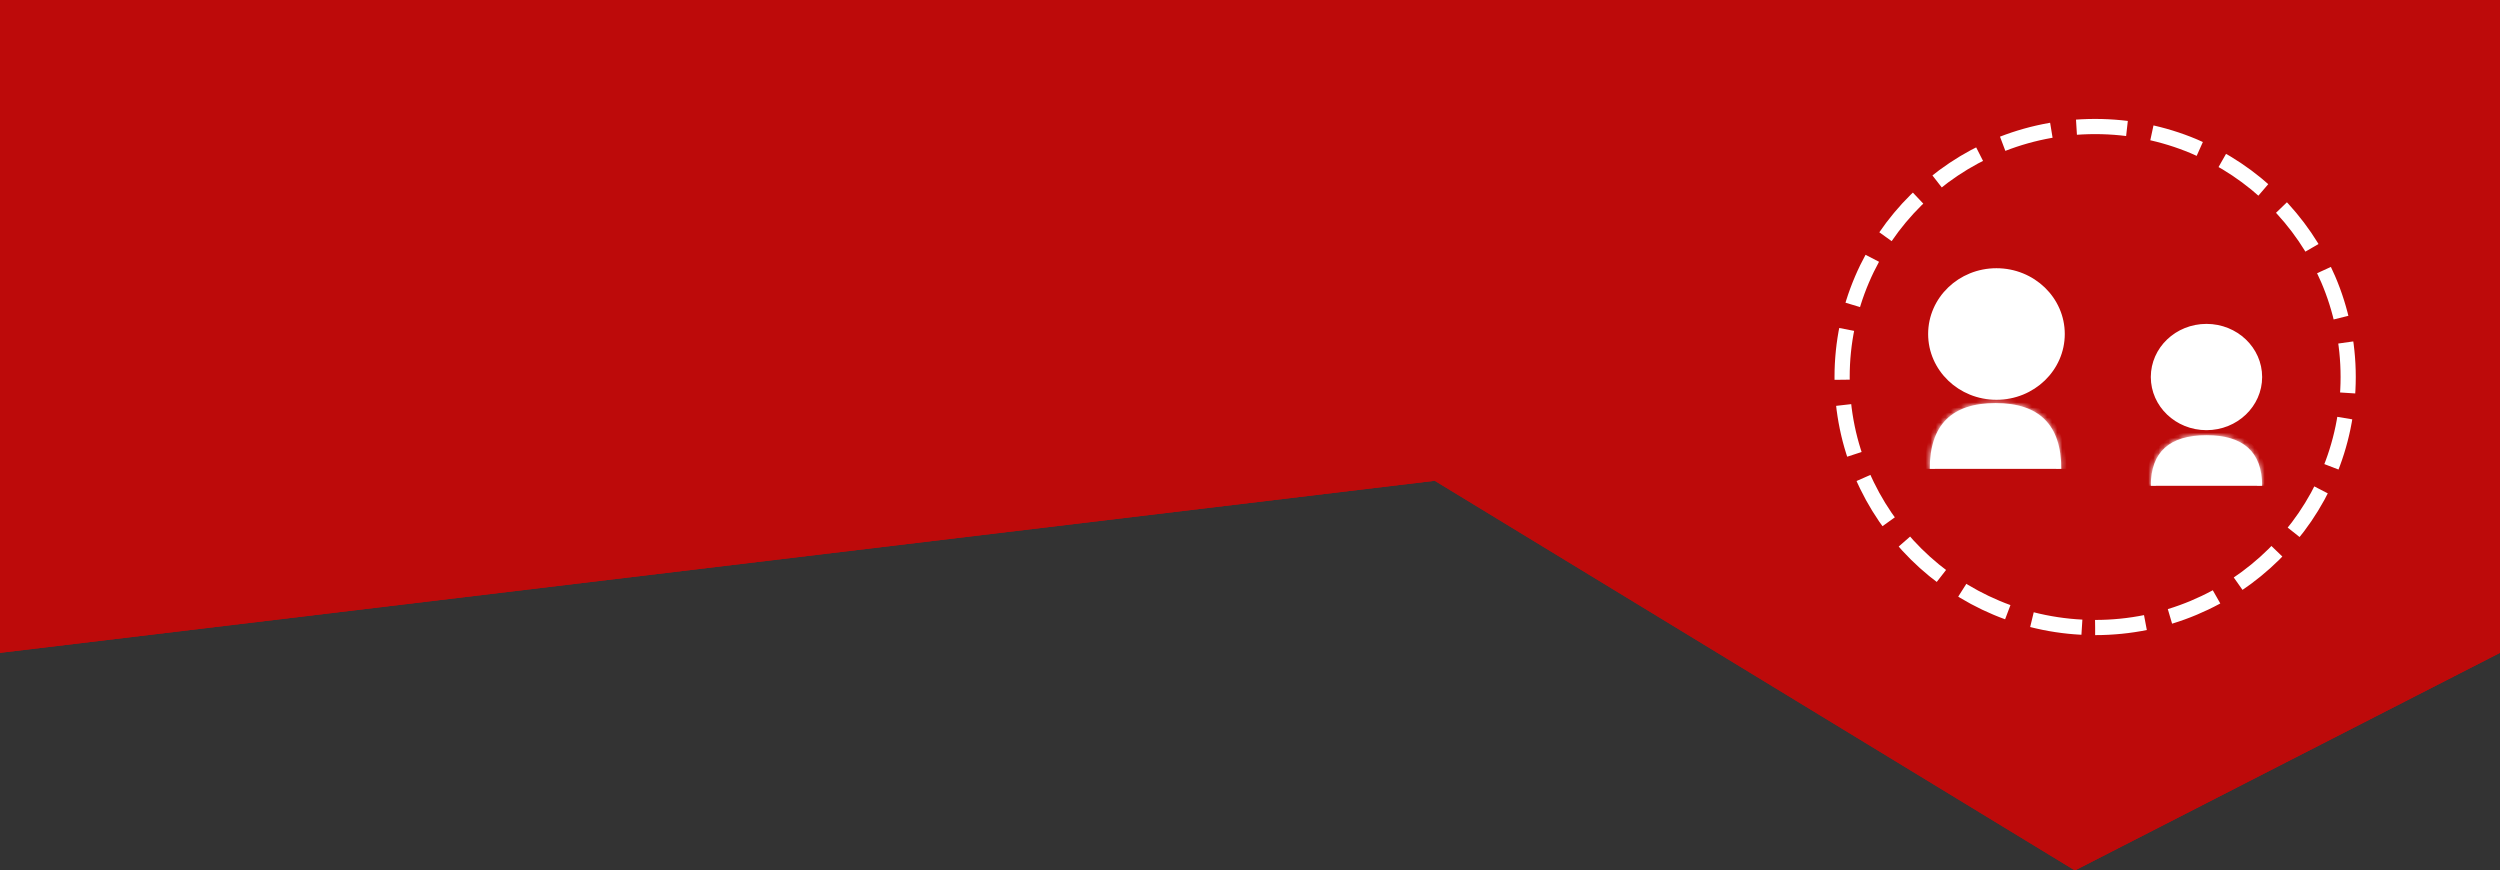 <svg width="494" height="172" viewBox="0 0 494 172" fill="none" xmlns="http://www.w3.org/2000/svg">
<rect x="0" y="0" width="494" height="172" fill="#333333" stroke="none"/>
<path d="M0 0H494V129L410 172L283.5 95L0 129V0Z" fill="#BD0A0A"/>
<path d="M0 0H494V129L410 172L283.5 95L0 129V0Z" fill="#BD0A0A"/>
<path d="M394.5 53.5C401.698 53.5 407.5 59.114 407.5 66C407.5 72.886 401.698 78.5 394.5 78.5C387.302 78.5 381.5 72.886 381.5 66C381.5 59.114 387.302 53.5 394.5 53.5Z" fill="white" stroke="white"/>
<path d="M436 64.5C441.821 64.5 446.5 68.999 446.5 74.5C446.5 80.001 441.821 84.5 436 84.5C430.179 84.5 425.5 80.001 425.5 74.5C425.5 68.999 430.179 64.5 436 64.5Z" fill="white" stroke="white"/>
<mask id="path-4-inside-1_3567_49" fill="white">
<path d="M425 96C425 89.333 428.667 86 436 86C443.333 86 447 89.333 447 96"/>
</mask>
<path d="M425 96C425 89.333 428.667 86 436 86C443.333 86 447 89.333 447 96" fill="white"/>
<path d="M425 96H426C426 92.847 426.863 90.658 428.423 89.24C430.001 87.805 432.465 87 436 87V86V85C432.202 85 429.166 85.861 427.077 87.76C424.971 89.675 424 92.487 424 96H425ZM436 86V87C439.535 87 441.999 87.805 443.577 89.24C445.137 90.658 446 92.847 446 96H447H448C448 92.487 447.029 89.675 444.923 87.76C442.834 85.861 439.798 85 436 85V86Z" fill="white" mask="url(#path-4-inside-1_3567_49)"/>
<path d="M414 124C441.614 124 464 101.838 464 74.5C464 47.162 441.614 25 414 25C386.386 25 364 47.162 364 74.5C364 101.838 386.386 124 414 124Z" stroke="white" stroke-width="3" stroke-dasharray="10 5"/>
<mask id="path-7-inside-2_3567_49" fill="white">
<path d="M381.324 92.642C381.324 83.98 385.655 79.648 394.317 79.648C402.979 79.648 407.311 83.98 407.311 92.642"/>
</mask>
<path d="M381.324 92.642C381.324 83.98 385.655 79.648 394.317 79.648C402.979 79.648 407.311 83.98 407.311 92.642" fill="white"/>
<path d="M381.324 92.642H382.324C382.324 88.465 383.368 85.516 385.28 83.604C387.191 81.692 390.14 80.648 394.317 80.648V79.648V78.648C389.832 78.648 386.285 79.77 383.865 82.19C381.446 84.609 380.324 88.156 380.324 92.642H381.324ZM394.317 79.648V80.648C398.494 80.648 401.443 81.692 403.355 83.604C405.267 85.516 406.311 88.465 406.311 92.642H407.311H408.311C408.311 88.156 407.189 84.609 404.769 82.19C402.35 79.77 398.803 78.648 394.317 78.648V79.648Z" fill="white" mask="url(#path-7-inside-2_3567_49)"/>
</svg>
